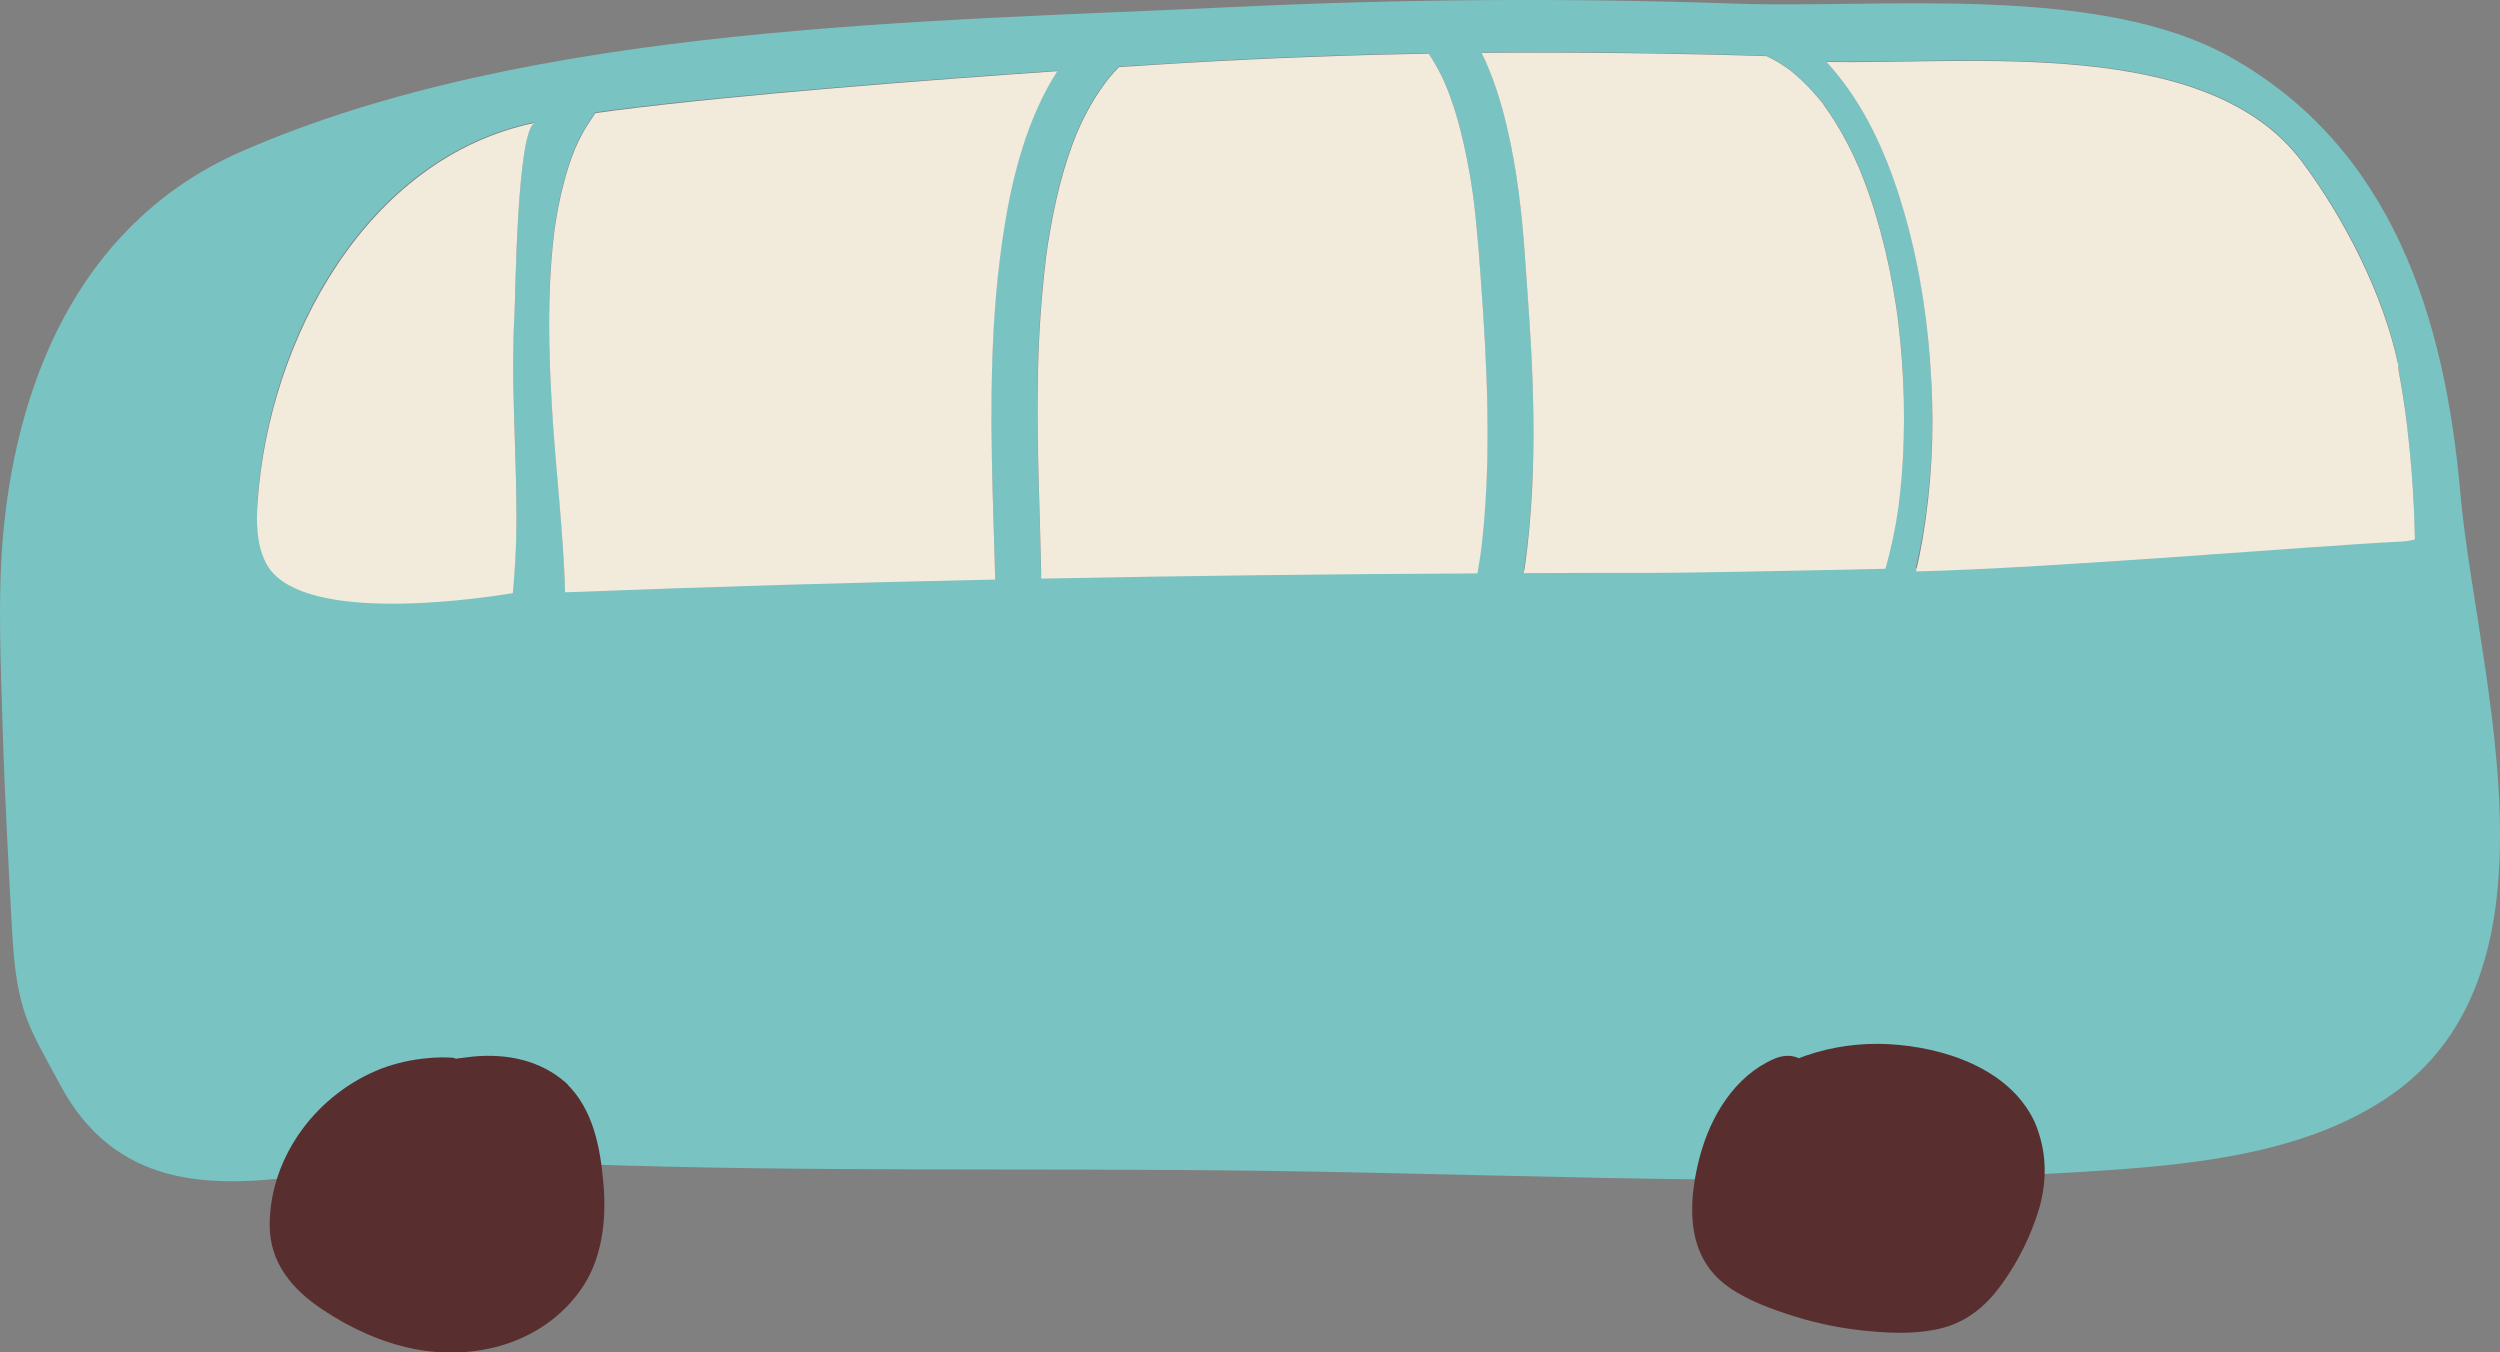 <svg width="61" height="33" viewBox="0 0 61 33" fill="none" xmlns="http://www.w3.org/2000/svg">
<rect x="0" y="0" width="61" height="33" fill="#808080" stroke="none"/>
<g clip-path="url(#clip0_16:3449)">
<path d="M54.43 1.398C51.219 -0.406 45.938 0.21 42.393 0.09C38.327 -0.052 34.26 -0.026 30.191 0.167C22.556 0.532 12.998 0.596 5.909 3.688C2.109 5.345 0.462 9.033 0.086 12.942C-0.067 14.546 0.022 16.206 0.066 17.814C0.107 19.221 0.215 21.286 0.294 22.701C0.405 24.711 0.696 25.029 1.465 26.465C2.813 28.987 5.131 28.992 7.412 28.686C7.675 27.918 8.195 27.262 8.886 26.83C9.577 26.397 10.396 26.213 11.207 26.309C11.984 26.192 12.786 26.205 13.347 26.712C13.81 27.131 13.97 27.782 14.047 28.401C19.651 28.605 25.294 28.493 30.892 28.569C34.576 28.62 38.281 28.749 41.983 28.783C42.134 27.726 42.631 26.648 43.608 26.239L42.794 27.097C43.926 25.991 45.713 25.72 47.237 26.162C47.995 26.381 48.753 26.807 49.081 27.519C49.251 27.888 49.286 28.282 49.233 28.677C49.959 28.645 50.684 28.604 51.408 28.555C53.753 28.393 56.387 28.092 58.363 26.704C60.252 25.376 60.898 23.278 60.989 20.976C61.109 17.905 60.244 14.47 60.031 12.015C59.656 7.775 58.384 3.619 54.43 1.398ZM12.554 7.621C12.467 9.139 12.587 10.702 12.599 12.239C12.611 12.956 12.582 13.672 12.513 14.385C11.234 14.593 7.234 15.095 6.49 13.655C6.249 13.191 6.249 12.644 6.289 12.124C6.576 8.239 8.936 3.821 13.062 2.976C12.614 3.067 12.576 7.224 12.554 7.621ZM24.218 11.91C24.236 12.625 24.265 13.34 24.279 14.055C20.778 14.129 17.281 14.232 13.786 14.364C13.742 12.852 13.549 11.341 13.462 9.832C13.406 8.87 13.377 7.904 13.416 6.94C13.434 6.489 13.47 6.038 13.526 5.59C13.529 5.57 13.535 5.527 13.539 5.502C13.546 5.451 13.554 5.401 13.562 5.35C13.58 5.237 13.601 5.123 13.623 5.01C13.663 4.797 13.713 4.586 13.771 4.377C13.83 4.157 13.9 3.94 13.982 3.728C13.998 3.685 14.016 3.643 14.033 3.6C14.045 3.574 14.056 3.548 14.068 3.522C14.112 3.425 14.16 3.33 14.211 3.235C14.304 3.062 14.418 2.905 14.525 2.741C14.696 2.717 14.865 2.694 15.03 2.673C18.108 2.283 22.729 1.933 25.795 1.724C25.067 2.855 24.703 4.247 24.497 5.537C24.16 7.644 24.162 9.784 24.218 11.91ZM36.238 12.225C36.218 12.529 36.191 12.833 36.158 13.136C36.148 13.216 36.138 13.296 36.128 13.378V13.383C36.123 13.421 36.117 13.458 36.112 13.496C36.091 13.633 36.069 13.77 36.044 13.906C32.497 13.924 28.949 13.966 25.401 14.033C25.375 12.454 25.291 10.878 25.317 9.297C25.329 8.258 25.398 7.221 25.525 6.189C25.535 6.124 25.534 6.128 25.531 6.147C25.531 6.133 25.535 6.119 25.537 6.107C25.545 6.046 25.554 5.987 25.564 5.925C25.584 5.797 25.604 5.669 25.627 5.542C25.671 5.299 25.72 5.058 25.775 4.818C25.879 4.358 26.013 3.906 26.177 3.464C26.202 3.4 26.227 3.336 26.253 3.273L26.276 3.217L26.284 3.199C26.335 3.083 26.388 2.968 26.444 2.855C26.552 2.641 26.673 2.433 26.806 2.233C26.867 2.141 26.934 2.054 26.997 1.964C27.013 1.945 27.028 1.924 27.044 1.907C27.084 1.859 27.124 1.812 27.164 1.766C27.204 1.719 27.252 1.671 27.298 1.624C28.327 1.558 28.964 1.521 28.964 1.521C30.926 1.405 32.89 1.331 34.855 1.299C34.971 1.471 35.075 1.651 35.167 1.838C35.191 1.887 35.214 1.936 35.236 1.985C35.248 2.01 35.28 2.087 35.28 2.084C35.323 2.192 35.365 2.3 35.404 2.41C35.487 2.647 35.559 2.887 35.623 3.129C35.751 3.628 35.851 4.134 35.923 4.644L35.942 4.778C35.942 4.787 35.944 4.796 35.944 4.798C35.949 4.832 35.953 4.865 35.957 4.898C35.974 5.03 35.989 5.162 36.003 5.294C36.028 5.531 36.049 5.768 36.067 6.006C36.228 8.076 36.376 10.153 36.239 12.226L36.238 12.225ZM46.449 10.631C46.441 10.941 46.424 11.25 46.4 11.558C46.389 11.69 46.376 11.821 46.362 11.952C46.354 12.023 46.346 12.093 46.338 12.164C46.333 12.198 46.328 12.233 46.324 12.268C46.324 12.268 46.324 12.27 46.324 12.271C46.324 12.272 46.322 12.284 46.321 12.292C46.25 12.8 46.144 13.303 46.004 13.796C43.264 13.857 41.035 13.894 40.58 13.894C39.448 13.894 38.315 13.897 37.182 13.901C37.246 13.492 37.291 13.079 37.327 12.67C37.428 11.521 37.432 10.364 37.392 9.211C37.357 8.209 37.276 7.209 37.206 6.209C37.133 5.16 37.013 4.105 36.769 3.081C36.626 2.479 36.435 1.852 36.149 1.281C38.467 1.26 40.785 1.287 43.104 1.361C43.19 1.401 43.274 1.445 43.356 1.493C43.455 1.55 43.55 1.612 43.643 1.679C43.66 1.691 43.678 1.704 43.695 1.719C43.746 1.761 43.798 1.802 43.847 1.846C44.027 2.005 44.196 2.177 44.35 2.361C44.393 2.406 44.432 2.454 44.467 2.506C44.377 2.348 44.484 2.529 44.513 2.568C44.595 2.681 44.674 2.796 44.748 2.914C44.892 3.141 45.024 3.374 45.143 3.614C45.205 3.738 45.265 3.864 45.322 3.991C45.336 4.023 45.35 4.056 45.364 4.088V4.09C45.39 4.155 45.418 4.22 45.445 4.285C45.557 4.569 45.658 4.858 45.748 5.15C45.932 5.75 46.078 6.359 46.187 6.976C46.212 7.118 46.236 7.26 46.258 7.402C46.27 7.479 46.282 7.557 46.293 7.635C46.295 7.652 46.301 7.702 46.303 7.715C46.303 7.708 46.3 7.687 46.294 7.642C46.301 7.694 46.307 7.746 46.314 7.798C46.353 8.111 46.384 8.424 46.407 8.739C46.452 9.368 46.466 9.999 46.449 10.632V10.631ZM58.563 13.133C56.329 13.243 50.097 13.778 46.744 13.856C46.811 13.585 46.865 13.313 46.912 13.045C47.124 11.78 47.193 10.495 47.119 9.215C47.048 7.878 46.853 6.534 46.486 5.245C46.159 4.095 45.694 2.934 44.963 1.977C44.837 1.812 44.703 1.651 44.561 1.497C48.141 1.566 53.866 0.867 56.162 3.92C57.175 5.267 58.14 7.108 58.51 8.839C58.509 8.889 58.513 8.938 58.522 8.987C58.579 9.287 58.628 9.586 58.671 9.889C58.674 9.911 58.677 9.933 58.68 9.955C58.819 10.991 58.898 12.034 58.917 13.079C58.802 13.111 58.683 13.129 58.563 13.134V13.133Z" fill="#79C3C2"/>
<path d="M13.348 26.869C12.787 26.36 11.984 26.347 11.207 26.464C10.396 26.368 9.577 26.553 8.886 26.988C8.195 27.423 7.675 28.082 7.412 28.855C7.332 29.086 7.276 29.325 7.246 29.567C7.209 29.86 7.211 30.164 7.314 30.441C7.474 30.869 7.852 31.174 8.235 31.424C9.129 32.008 10.176 32.417 11.244 32.365C12.311 32.313 13.388 31.732 13.838 30.763C14.147 30.099 14.14 29.332 14.053 28.605L14.048 28.568C13.972 27.945 13.811 27.291 13.348 26.869Z" fill="#592E2E"/>
<path d="M13.803 26.415C13.177 25.868 12.377 25.706 11.564 25.778C11.459 25.788 11.356 25.801 11.252 25.815L11.166 25.826C11.096 25.843 11.081 25.843 11.121 25.826C11.182 25.838 11.062 25.81 11.04 25.808C10.852 25.796 10.662 25.798 10.474 25.816C10.072 25.847 9.677 25.934 9.3 26.076C7.761 26.678 6.599 28.177 6.58 29.864C6.57 30.809 7.133 31.467 7.883 31.963C8.543 32.4 9.294 32.75 10.073 32.908C11.59 33.214 13.228 32.783 14.159 31.487C14.693 30.743 14.802 29.779 14.725 28.89C14.648 28 14.477 27.056 13.8 26.416C13.556 26.185 13.13 26.156 12.89 26.416C12.66 26.667 12.629 27.078 12.89 27.326C12.943 27.375 12.993 27.427 13.04 27.482C13.088 27.539 13.04 27.482 13.033 27.474C13.056 27.508 13.079 27.542 13.1 27.577C13.137 27.639 13.17 27.703 13.201 27.768C13.232 27.832 13.201 27.768 13.198 27.757C13.217 27.805 13.234 27.855 13.251 27.905C13.293 28.035 13.328 28.168 13.355 28.303C13.37 28.375 13.383 28.449 13.395 28.522C13.398 28.538 13.416 28.668 13.406 28.593C13.397 28.527 13.412 28.639 13.412 28.641C13.455 28.984 13.469 29.329 13.452 29.674C13.449 29.726 13.435 29.87 13.435 29.87C13.435 29.869 13.406 30.019 13.397 30.061C13.381 30.13 13.363 30.198 13.342 30.265C13.329 30.31 13.314 30.354 13.298 30.398C13.293 30.412 13.255 30.498 13.282 30.439C13.223 30.56 13.156 30.677 13.081 30.789C13.069 30.808 13.008 30.887 13.078 30.797C13.061 30.82 13.042 30.842 13.023 30.864C12.974 30.922 12.921 30.978 12.867 31.032C12.819 31.079 12.768 31.123 12.718 31.168C12.713 31.172 12.637 31.233 12.693 31.19C12.748 31.147 12.655 31.217 12.642 31.226C12.523 31.31 12.398 31.385 12.268 31.451C12.216 31.478 12.163 31.503 12.11 31.527C12.219 31.478 12.047 31.549 12.018 31.559C11.879 31.608 11.738 31.649 11.594 31.68C11.553 31.688 11.517 31.695 11.478 31.702C11.47 31.702 11.374 31.719 11.448 31.708C11.523 31.697 11.426 31.71 11.417 31.711C11.377 31.715 11.34 31.718 11.301 31.721C11.131 31.733 10.961 31.733 10.792 31.721L10.688 31.713C10.677 31.713 10.562 31.699 10.653 31.711C10.585 31.702 10.516 31.69 10.448 31.677C10.278 31.643 10.109 31.601 9.944 31.549C9.65 31.462 9.367 31.342 9.099 31.193C8.819 31.049 8.552 30.882 8.3 30.693C8.38 30.755 8.231 30.631 8.212 30.612C8.158 30.563 8.108 30.511 8.058 30.458C8.058 30.456 7.991 30.378 8.03 30.427C8.069 30.477 7.999 30.38 7.99 30.367C7.973 30.341 7.959 30.314 7.943 30.287C7.883 30.19 7.943 30.312 7.919 30.237C7.758 29.734 7.975 29.047 8.227 28.596C8.301 28.466 8.381 28.34 8.469 28.219C8.417 28.29 8.509 28.167 8.527 28.147C8.582 28.082 8.64 28.019 8.7 27.958C8.804 27.85 8.916 27.75 9.034 27.658C8.956 27.717 9.12 27.602 9.141 27.587C9.215 27.538 9.291 27.492 9.369 27.449C9.447 27.406 9.526 27.366 9.607 27.329C9.674 27.298 9.62 27.322 9.607 27.329C9.658 27.308 9.711 27.289 9.763 27.27C9.931 27.211 10.103 27.165 10.278 27.131C10.311 27.125 10.344 27.119 10.377 27.113C10.584 27.078 10.317 27.117 10.437 27.106C10.526 27.097 10.614 27.091 10.703 27.088C10.896 27.083 11.099 27.124 11.288 27.098C11.338 27.092 11.388 27.084 11.438 27.077C11.333 27.091 11.476 27.075 11.495 27.073C11.581 27.064 11.667 27.057 11.754 27.053C11.923 27.044 12.093 27.049 12.261 27.066C12.339 27.074 12.256 27.066 12.244 27.064C12.294 27.073 12.345 27.082 12.394 27.094C12.473 27.113 12.55 27.136 12.627 27.164C12.696 27.189 12.623 27.164 12.612 27.157C12.657 27.179 12.702 27.202 12.745 27.227C12.772 27.242 12.797 27.259 12.823 27.275C12.978 27.373 12.748 27.203 12.888 27.327C13.142 27.548 13.552 27.594 13.798 27.327C14.025 27.081 14.073 26.651 13.803 26.415Z" fill="#592E2E"/>
<path d="M49.081 27.683C48.753 26.965 47.996 26.537 47.238 26.317C45.714 25.873 43.926 26.146 42.794 27.258L43.608 26.395C42.631 26.807 42.134 27.891 41.983 28.953C41.97 29.04 41.96 29.126 41.953 29.212C41.909 29.686 41.928 30.204 42.219 30.581C42.404 30.822 42.68 30.975 42.954 31.105C44.021 31.612 45.188 31.874 46.369 31.873C46.838 31.873 47.327 31.823 47.723 31.572C48.071 31.352 48.31 30.999 48.523 30.649C48.855 30.102 49.152 29.473 49.234 28.849C49.286 28.451 49.251 28.054 49.081 27.683Z" fill="#592E2E"/>
<path d="M49.637 27.358C49.019 26.062 47.41 25.546 46.075 25.477C44.715 25.407 43.325 25.849 42.339 26.803L43.249 27.712C43.52 27.424 43.791 27.136 44.062 26.848C44.171 26.737 44.236 26.591 44.245 26.436C44.254 26.281 44.207 26.128 44.113 26.005C43.903 25.733 43.582 25.708 43.283 25.839C42.327 26.258 41.742 27.232 41.48 28.205C41.346 28.706 41.258 29.258 41.299 29.777C41.352 30.449 41.618 31.008 42.175 31.402C42.653 31.74 43.254 31.953 43.809 32.127C44.403 32.31 45.015 32.429 45.635 32.482C46.216 32.536 46.838 32.551 47.407 32.4C48.039 32.231 48.498 31.825 48.867 31.301C49.257 30.753 49.555 30.146 49.751 29.503C49.963 28.777 49.94 28.054 49.638 27.359C49.503 27.05 49.026 26.957 48.758 27.128C48.436 27.336 48.383 27.677 48.527 28.008C48.487 27.919 48.564 28.133 48.56 28.12C48.573 28.165 48.583 28.21 48.593 28.255C48.61 28.335 48.617 28.416 48.614 28.496C48.616 28.762 48.593 28.878 48.511 29.16C48.383 29.597 48.189 29.961 47.935 30.377C47.877 30.47 47.817 30.559 47.756 30.651C47.643 30.822 47.794 30.61 47.719 30.703C47.686 30.743 47.65 30.786 47.613 30.825C47.576 30.865 47.538 30.902 47.499 30.939C47.481 30.956 47.373 31.035 47.453 30.979C47.417 31.004 47.38 31.027 47.342 31.049C47.304 31.072 47.264 31.092 47.224 31.11C47.276 31.089 47.264 31.092 47.194 31.119C47.036 31.171 46.872 31.204 46.707 31.217C46.448 31.233 46.188 31.233 45.929 31.217C45.459 31.194 44.994 31.12 44.541 30.997C44.086 30.884 43.643 30.724 43.221 30.52C43.123 30.473 43.026 30.42 42.934 30.363C42.897 30.34 42.859 30.316 42.825 30.29C42.916 30.361 42.759 30.222 42.759 30.222C42.747 30.211 42.684 30.128 42.739 30.205C42.703 30.155 42.672 30.102 42.647 30.046C42.66 30.073 42.678 30.148 42.644 30.03C42.626 29.971 42.613 29.912 42.597 29.852C42.552 29.673 42.594 29.962 42.587 29.776C42.587 29.734 42.581 29.692 42.58 29.65C42.577 29.545 42.58 29.44 42.587 29.335C42.59 29.282 42.595 29.23 42.599 29.178C42.602 29.151 42.618 29.013 42.604 29.123C42.62 29.006 42.641 28.89 42.666 28.775C42.711 28.563 42.772 28.355 42.847 28.151C42.852 28.138 42.928 27.961 42.871 28.088C42.895 28.035 42.919 27.982 42.946 27.93C42.997 27.827 43.055 27.727 43.117 27.63C43.137 27.598 43.16 27.567 43.181 27.536C43.261 27.413 43.129 27.587 43.217 27.486C43.29 27.401 43.368 27.32 43.449 27.243C43.446 27.246 43.584 27.126 43.513 27.185C43.46 27.229 43.613 27.117 43.631 27.105C43.727 27.045 43.828 26.992 43.933 26.947L43.154 25.937L42.34 26.801C42.109 27.046 42.079 27.47 42.34 27.71C42.602 27.95 42.991 27.96 43.25 27.71C43.307 27.654 43.366 27.599 43.426 27.547C43.432 27.543 43.582 27.422 43.483 27.498C43.593 27.414 43.709 27.337 43.829 27.267C43.95 27.196 44.073 27.135 44.198 27.074C44.267 27.043 44.27 27.041 44.208 27.068C44.236 27.056 44.264 27.045 44.292 27.035C44.357 27.01 44.423 26.986 44.489 26.964C44.623 26.921 44.758 26.883 44.894 26.852C44.952 26.839 45.011 26.827 45.07 26.815C45.094 26.811 45.337 26.775 45.197 26.792C45.468 26.758 45.742 26.747 46.015 26.758C46.147 26.764 46.278 26.775 46.409 26.789C46.27 26.774 46.513 26.806 46.538 26.81C46.597 26.821 46.657 26.833 46.716 26.845C46.854 26.875 46.991 26.91 47.126 26.951C47.194 26.972 47.262 26.995 47.33 27.019C47.352 27.027 47.543 27.103 47.434 27.056C47.566 27.113 47.694 27.178 47.817 27.251C47.87 27.282 47.922 27.315 47.972 27.349C48.006 27.372 48.039 27.395 48.071 27.419C48.021 27.38 48.025 27.384 48.083 27.431C48.189 27.522 48.287 27.622 48.375 27.73C48.308 27.643 48.399 27.77 48.413 27.794C48.455 27.862 48.493 27.933 48.527 28.005C48.672 28.31 49.132 28.413 49.407 28.236C49.719 28.036 49.794 27.684 49.637 27.358Z" fill="#592E2E"/>
<path d="M25.798 1.737C22.732 1.948 18.11 2.3 15.032 2.692C14.867 2.714 14.698 2.736 14.527 2.761C14.42 2.926 14.306 3.082 14.213 3.258C14.162 3.352 14.114 3.449 14.07 3.546C14.058 3.572 14.047 3.599 14.035 3.624C14.018 3.668 14 3.71 13.984 3.753C13.903 3.967 13.832 4.185 13.773 4.406C13.715 4.616 13.666 4.829 13.625 5.043C13.603 5.157 13.582 5.271 13.564 5.385C13.556 5.436 13.548 5.487 13.541 5.538C13.537 5.563 13.531 5.607 13.528 5.626C13.472 6.077 13.437 6.53 13.418 6.984C13.378 7.954 13.408 8.926 13.464 9.894C13.551 11.412 13.745 12.931 13.788 14.452C17.282 14.317 20.78 14.213 24.282 14.141C24.267 13.422 24.238 12.703 24.22 11.983C24.165 9.844 24.163 7.692 24.502 5.573C24.706 4.275 25.068 2.875 25.798 1.737Z" fill="#F2EBDC"/>
<path d="M36.008 5.329C35.994 5.196 35.979 5.063 35.963 4.93C35.959 4.897 35.954 4.863 35.95 4.829C35.95 4.827 35.95 4.818 35.948 4.809L35.929 4.674C35.857 4.161 35.756 3.652 35.628 3.15C35.565 2.906 35.492 2.665 35.409 2.427C35.369 2.317 35.329 2.208 35.285 2.099C35.285 2.102 35.253 2.025 35.242 2C35.219 1.95 35.196 1.901 35.172 1.852C35.081 1.664 34.977 1.483 34.861 1.31C32.896 1.344 30.932 1.419 28.969 1.533C28.969 1.533 28.332 1.57 27.303 1.637C27.257 1.683 27.213 1.731 27.169 1.779C27.129 1.826 27.089 1.873 27.049 1.921C27.033 1.94 27.018 1.961 27.003 1.978C26.939 2.069 26.872 2.157 26.811 2.249C26.678 2.45 26.558 2.659 26.449 2.875C26.392 2.989 26.339 3.104 26.289 3.221L26.28 3.239L26.258 3.295C26.231 3.359 26.206 3.423 26.182 3.488C26.018 3.932 25.884 4.387 25.78 4.849C25.724 5.09 25.676 5.333 25.633 5.578C25.61 5.705 25.589 5.834 25.569 5.962C25.559 6.023 25.55 6.083 25.542 6.146C25.54 6.159 25.538 6.173 25.536 6.186C25.539 6.167 25.54 6.163 25.53 6.229C25.404 7.266 25.334 8.31 25.323 9.355C25.296 10.944 25.38 12.53 25.407 14.118C28.953 14.049 32.501 14.007 36.05 13.991C36.074 13.854 36.097 13.716 36.117 13.578C36.123 13.54 36.128 13.503 36.133 13.465V13.46C36.144 13.38 36.154 13.299 36.163 13.216C36.198 12.912 36.224 12.606 36.243 12.3C36.38 10.214 36.233 8.122 36.074 6.044C36.054 5.806 36.032 5.567 36.008 5.329Z" fill="#F2EBDC"/>
<path d="M46.315 7.845C46.309 7.793 46.302 7.74 46.295 7.688C46.301 7.733 46.304 7.754 46.305 7.761C46.303 7.748 46.297 7.697 46.294 7.681C46.283 7.603 46.272 7.524 46.26 7.446C46.238 7.303 46.214 7.161 46.189 7.019C46.08 6.398 45.933 5.784 45.749 5.182C45.659 4.887 45.558 4.597 45.446 4.311C45.42 4.245 45.393 4.18 45.366 4.115V4.113C45.351 4.081 45.338 4.048 45.323 4.016C45.266 3.888 45.207 3.761 45.145 3.636C45.025 3.395 44.893 3.16 44.75 2.932C44.675 2.812 44.597 2.698 44.514 2.584C44.485 2.544 44.379 2.363 44.469 2.521C44.434 2.47 44.395 2.421 44.351 2.376C44.197 2.191 44.029 2.017 43.848 1.857C43.799 1.814 43.747 1.772 43.697 1.73C43.679 1.717 43.662 1.704 43.644 1.689C43.552 1.623 43.456 1.561 43.358 1.503C43.277 1.455 43.191 1.411 43.105 1.37C40.788 1.299 38.47 1.272 36.15 1.29C36.436 1.864 36.627 2.495 36.77 3.1C37.014 4.13 37.134 5.191 37.208 6.246C37.277 7.251 37.358 8.258 37.393 9.266C37.433 10.425 37.429 11.59 37.328 12.746C37.292 13.157 37.248 13.572 37.183 13.984C38.316 13.979 39.449 13.977 40.581 13.977C41.036 13.977 43.265 13.939 46.005 13.878C46.145 13.382 46.252 12.877 46.323 12.366C46.323 12.358 46.325 12.351 46.326 12.344C46.327 12.338 46.326 12.344 46.326 12.341C46.33 12.306 46.335 12.271 46.339 12.236C46.347 12.166 46.356 12.095 46.363 12.024C46.378 11.892 46.39 11.759 46.401 11.627C46.426 11.317 46.443 11.006 46.451 10.695C46.468 10.059 46.453 9.424 46.406 8.789C46.384 8.475 46.354 8.16 46.315 7.845Z" fill="#F2EBDC"/>
<path d="M58.676 9.953C58.633 9.649 58.584 9.347 58.527 9.045C58.518 8.996 58.514 8.946 58.515 8.896C58.145 7.155 57.179 5.303 56.167 3.948C53.871 0.877 48.145 1.578 44.565 1.511C44.707 1.665 44.842 1.826 44.967 1.993C45.699 2.957 46.163 4.122 46.49 5.28C46.857 6.578 47.053 7.929 47.123 9.274C47.198 10.562 47.128 11.854 46.916 13.127C46.87 13.396 46.815 13.67 46.748 13.943C50.101 13.862 56.333 13.326 58.568 13.215C58.688 13.211 58.807 13.194 58.923 13.162C58.904 12.111 58.825 11.062 58.686 10.02C58.682 9.996 58.679 9.974 58.676 9.953Z" fill="#F2EBDC"/>
<path d="M6.289 12.198C6.248 12.72 6.252 13.271 6.49 13.738C7.234 15.187 11.234 14.682 12.513 14.472C12.582 13.755 12.611 13.034 12.6 12.314C12.587 10.768 12.467 9.197 12.554 7.669C12.576 7.267 12.614 3.09 13.06 2.996C8.936 3.846 6.576 8.291 6.289 12.198Z" fill="#F2EBDC"/>
</g>
<defs>
<clipPath id="clip0_16:3449">
<rect width="61" height="33" fill="white"/>
</clipPath>
</defs>
</svg>

